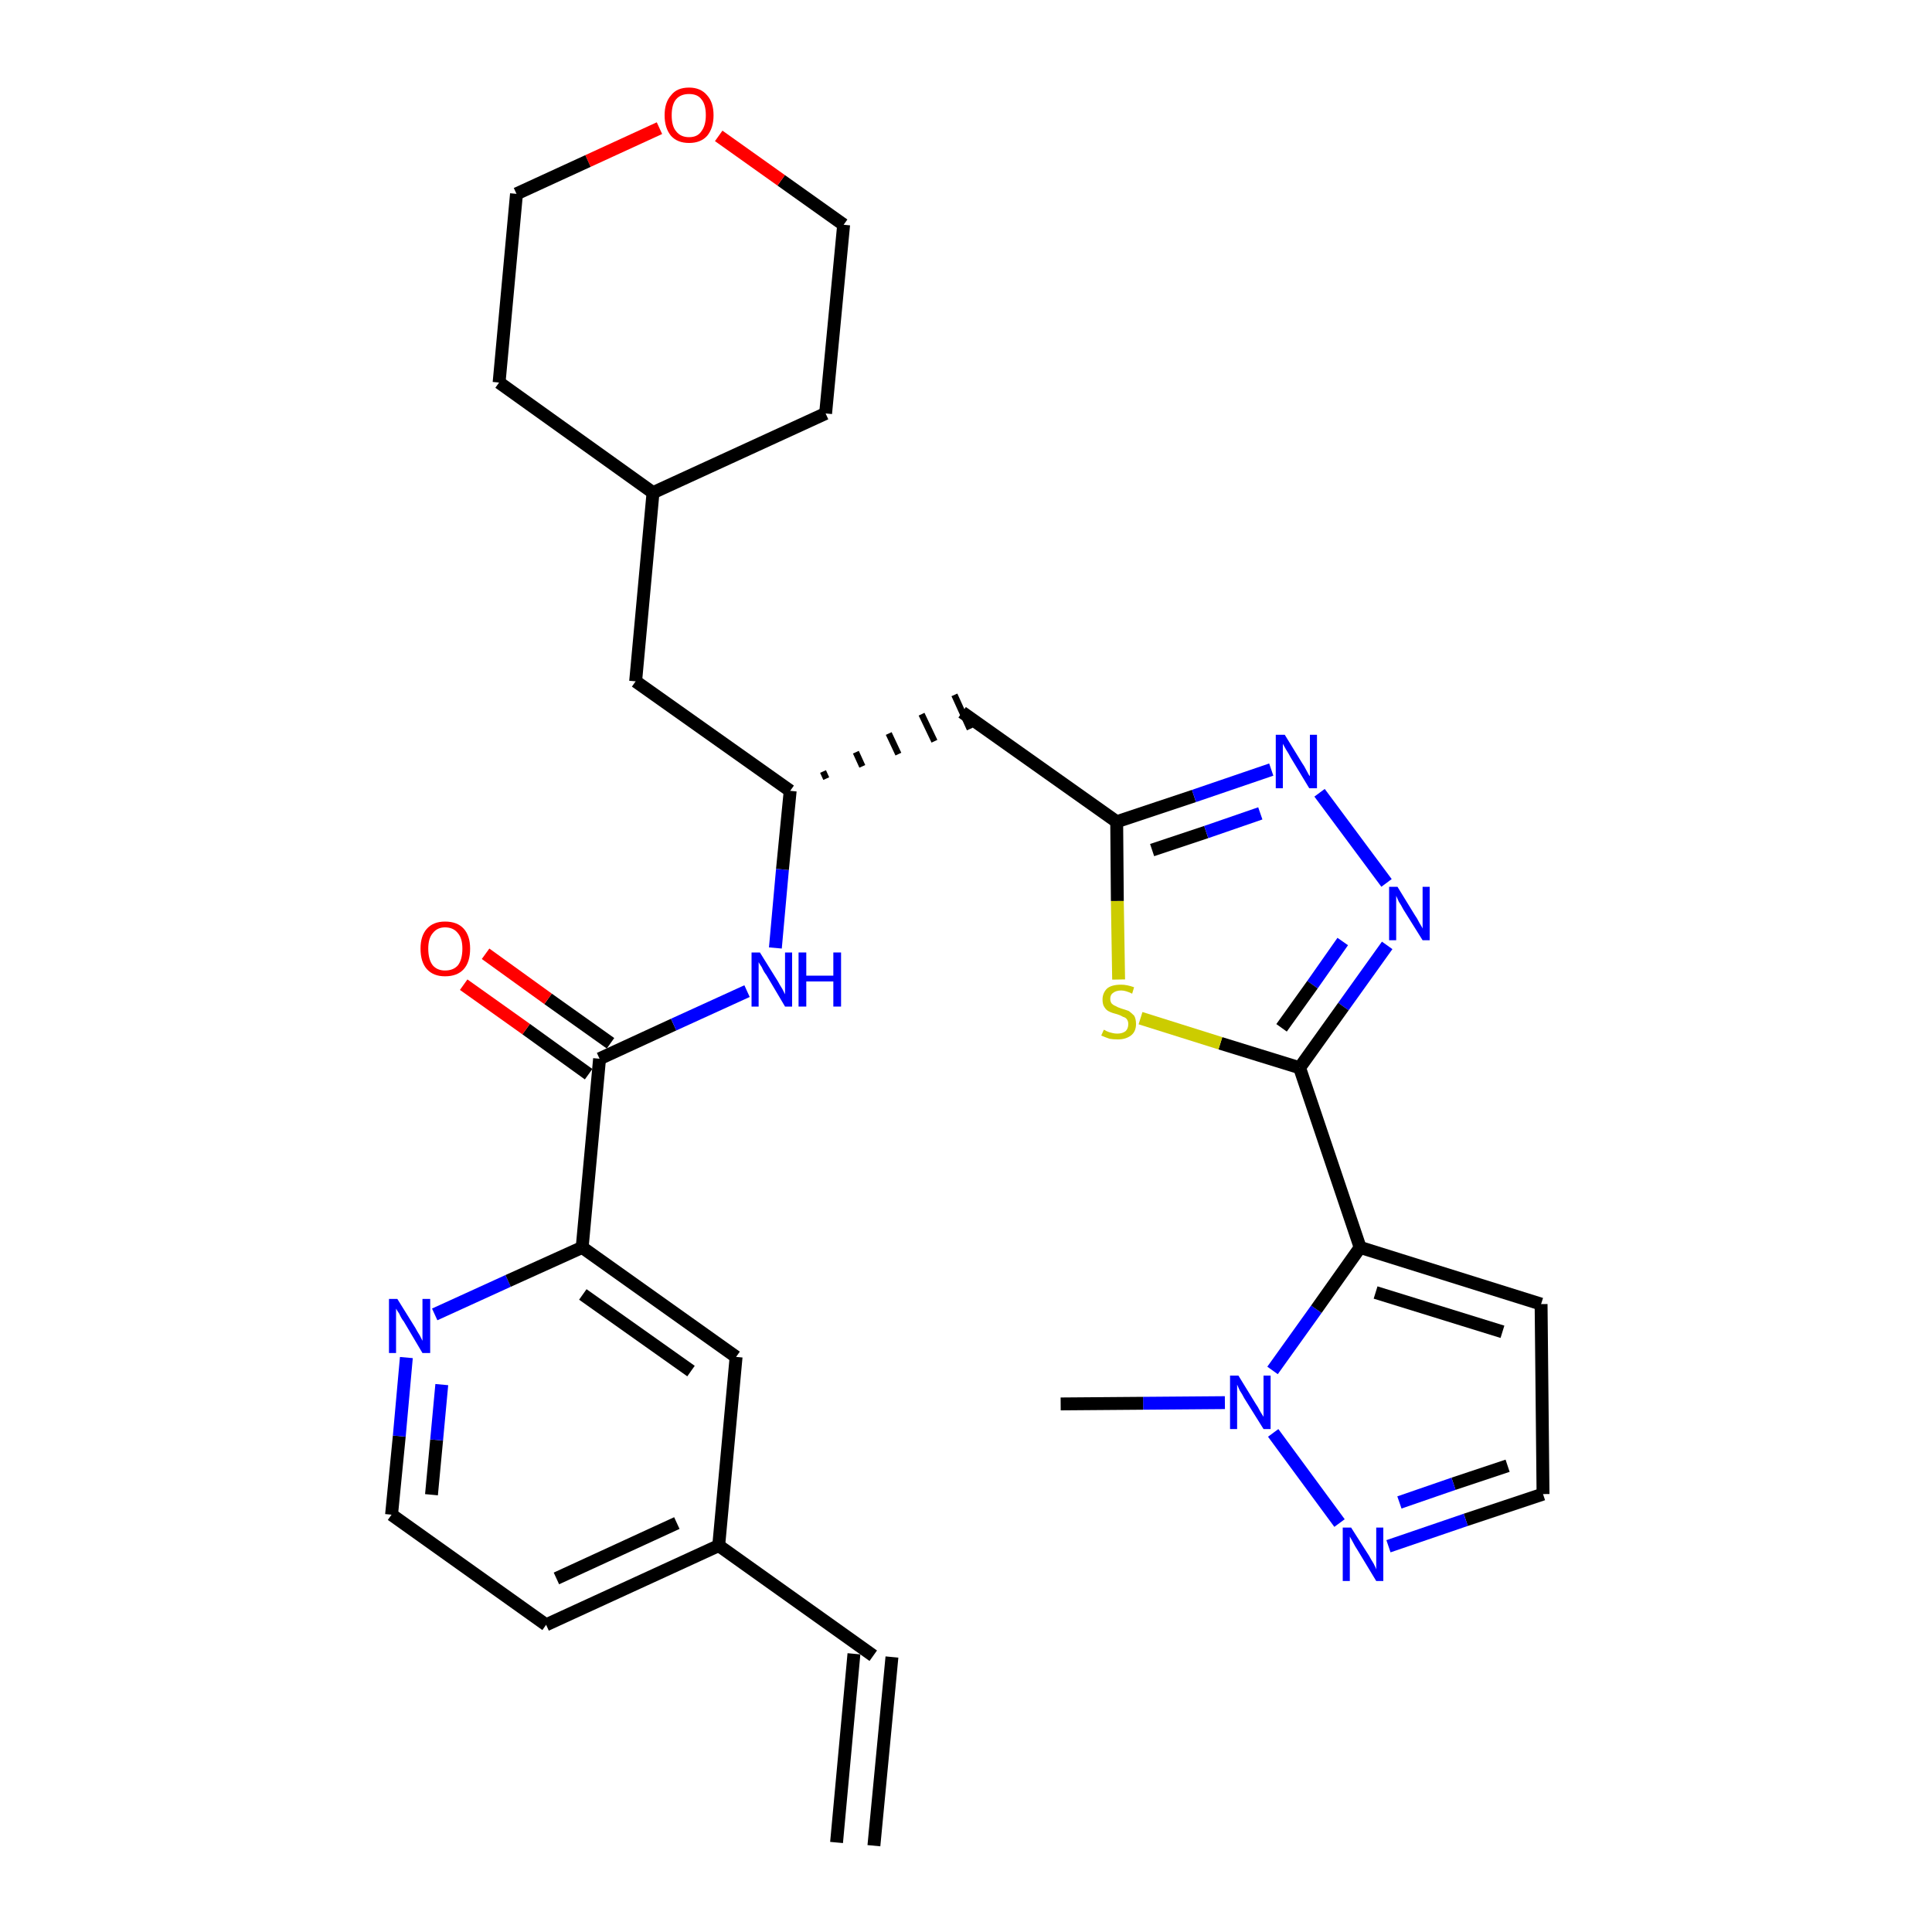 <?xml version='1.0' encoding='iso-8859-1'?>
<svg version='1.1' baseProfile='full'
              xmlns='http://www.w3.org/2000/svg'
                      xmlns:rdkit='http://www.rdkit.org/xml'
                      xmlns:xlink='http://www.w3.org/1999/xlink'
                  xml:space='preserve'
width='300px' height='300px' viewBox='0 0 300 300'>
<!-- END OF HEADER -->
<path class='bond-0 atom-0 atom-1' d='M 135.7,286.6 L 138.5,257.3' style='fill:none;fill-rule:evenodd;stroke:#000000;stroke-width:2.0px;stroke-linecap:butt;stroke-linejoin:miter;stroke-opacity:1' />
<path class='bond-0 atom-0 atom-1' d='M 129.9,286.1 L 132.6,256.8' style='fill:none;fill-rule:evenodd;stroke:#000000;stroke-width:2.0px;stroke-linecap:butt;stroke-linejoin:miter;stroke-opacity:1' />
<path class='bond-1 atom-1 atom-2' d='M 135.6,257.1 L 111.6,240.0' style='fill:none;fill-rule:evenodd;stroke:#000000;stroke-width:2.0px;stroke-linecap:butt;stroke-linejoin:miter;stroke-opacity:1' />
<path class='bond-2 atom-2 atom-3' d='M 111.6,240.0 L 84.8,252.3' style='fill:none;fill-rule:evenodd;stroke:#000000;stroke-width:2.0px;stroke-linecap:butt;stroke-linejoin:miter;stroke-opacity:1' />
<path class='bond-2 atom-2 atom-3' d='M 105.1,236.5 L 86.4,245.1' style='fill:none;fill-rule:evenodd;stroke:#000000;stroke-width:2.0px;stroke-linecap:butt;stroke-linejoin:miter;stroke-opacity:1' />
<path class='bond-30 atom-30 atom-2' d='M 114.3,210.7 L 111.6,240.0' style='fill:none;fill-rule:evenodd;stroke:#000000;stroke-width:2.0px;stroke-linecap:butt;stroke-linejoin:miter;stroke-opacity:1' />
<path class='bond-3 atom-3 atom-4' d='M 84.8,252.3 L 60.8,235.2' style='fill:none;fill-rule:evenodd;stroke:#000000;stroke-width:2.0px;stroke-linecap:butt;stroke-linejoin:miter;stroke-opacity:1' />
<path class='bond-4 atom-4 atom-5' d='M 60.8,235.2 L 62.0,223.0' style='fill:none;fill-rule:evenodd;stroke:#000000;stroke-width:2.0px;stroke-linecap:butt;stroke-linejoin:miter;stroke-opacity:1' />
<path class='bond-4 atom-4 atom-5' d='M 62.0,223.0 L 63.1,210.8' style='fill:none;fill-rule:evenodd;stroke:#0000FF;stroke-width:2.0px;stroke-linecap:butt;stroke-linejoin:miter;stroke-opacity:1' />
<path class='bond-4 atom-4 atom-5' d='M 67.0,232.1 L 67.8,223.6' style='fill:none;fill-rule:evenodd;stroke:#000000;stroke-width:2.0px;stroke-linecap:butt;stroke-linejoin:miter;stroke-opacity:1' />
<path class='bond-4 atom-4 atom-5' d='M 67.8,223.6 L 68.6,215.0' style='fill:none;fill-rule:evenodd;stroke:#0000FF;stroke-width:2.0px;stroke-linecap:butt;stroke-linejoin:miter;stroke-opacity:1' />
<path class='bond-5 atom-5 atom-6' d='M 67.5,204.1 L 78.9,198.9' style='fill:none;fill-rule:evenodd;stroke:#0000FF;stroke-width:2.0px;stroke-linecap:butt;stroke-linejoin:miter;stroke-opacity:1' />
<path class='bond-5 atom-5 atom-6' d='M 78.9,198.9 L 90.4,193.7' style='fill:none;fill-rule:evenodd;stroke:#000000;stroke-width:2.0px;stroke-linecap:butt;stroke-linejoin:miter;stroke-opacity:1' />
<path class='bond-6 atom-6 atom-7' d='M 90.4,193.7 L 93.1,164.4' style='fill:none;fill-rule:evenodd;stroke:#000000;stroke-width:2.0px;stroke-linecap:butt;stroke-linejoin:miter;stroke-opacity:1' />
<path class='bond-29 atom-6 atom-30' d='M 90.4,193.7 L 114.3,210.7' style='fill:none;fill-rule:evenodd;stroke:#000000;stroke-width:2.0px;stroke-linecap:butt;stroke-linejoin:miter;stroke-opacity:1' />
<path class='bond-29 atom-6 atom-30' d='M 90.5,201.0 L 107.3,212.9' style='fill:none;fill-rule:evenodd;stroke:#000000;stroke-width:2.0px;stroke-linecap:butt;stroke-linejoin:miter;stroke-opacity:1' />
<path class='bond-7 atom-7 atom-8' d='M 94.8,162.0 L 85.1,155.1' style='fill:none;fill-rule:evenodd;stroke:#000000;stroke-width:2.0px;stroke-linecap:butt;stroke-linejoin:miter;stroke-opacity:1' />
<path class='bond-7 atom-7 atom-8' d='M 85.1,155.1 L 75.4,148.1' style='fill:none;fill-rule:evenodd;stroke:#FF0000;stroke-width:2.0px;stroke-linecap:butt;stroke-linejoin:miter;stroke-opacity:1' />
<path class='bond-7 atom-7 atom-8' d='M 91.4,166.8 L 81.7,159.8' style='fill:none;fill-rule:evenodd;stroke:#000000;stroke-width:2.0px;stroke-linecap:butt;stroke-linejoin:miter;stroke-opacity:1' />
<path class='bond-7 atom-7 atom-8' d='M 81.7,159.8 L 72.0,152.9' style='fill:none;fill-rule:evenodd;stroke:#FF0000;stroke-width:2.0px;stroke-linecap:butt;stroke-linejoin:miter;stroke-opacity:1' />
<path class='bond-8 atom-7 atom-9' d='M 93.1,164.4 L 104.6,159.1' style='fill:none;fill-rule:evenodd;stroke:#000000;stroke-width:2.0px;stroke-linecap:butt;stroke-linejoin:miter;stroke-opacity:1' />
<path class='bond-8 atom-7 atom-9' d='M 104.6,159.1 L 116.0,153.9' style='fill:none;fill-rule:evenodd;stroke:#0000FF;stroke-width:2.0px;stroke-linecap:butt;stroke-linejoin:miter;stroke-opacity:1' />
<path class='bond-9 atom-9 atom-10' d='M 120.4,147.2 L 121.5,135.0' style='fill:none;fill-rule:evenodd;stroke:#0000FF;stroke-width:2.0px;stroke-linecap:butt;stroke-linejoin:miter;stroke-opacity:1' />
<path class='bond-9 atom-9 atom-10' d='M 121.5,135.0 L 122.7,122.8' style='fill:none;fill-rule:evenodd;stroke:#000000;stroke-width:2.0px;stroke-linecap:butt;stroke-linejoin:miter;stroke-opacity:1' />
<path class='bond-10 atom-10 atom-11' d='M 128.3,120.9 L 127.8,119.8' style='fill:none;fill-rule:evenodd;stroke:#000000;stroke-width:1.0px;stroke-linecap:butt;stroke-linejoin:miter;stroke-opacity:1' />
<path class='bond-10 atom-10 atom-11' d='M 133.9,119.0 L 132.9,116.8' style='fill:none;fill-rule:evenodd;stroke:#000000;stroke-width:1.0px;stroke-linecap:butt;stroke-linejoin:miter;stroke-opacity:1' />
<path class='bond-10 atom-10 atom-11' d='M 139.5,117.1 L 138.0,113.9' style='fill:none;fill-rule:evenodd;stroke:#000000;stroke-width:1.0px;stroke-linecap:butt;stroke-linejoin:miter;stroke-opacity:1' />
<path class='bond-10 atom-10 atom-11' d='M 145.1,115.1 L 143.1,110.9' style='fill:none;fill-rule:evenodd;stroke:#000000;stroke-width:1.0px;stroke-linecap:butt;stroke-linejoin:miter;stroke-opacity:1' />
<path class='bond-10 atom-10 atom-11' d='M 150.6,113.2 L 148.2,107.9' style='fill:none;fill-rule:evenodd;stroke:#000000;stroke-width:1.0px;stroke-linecap:butt;stroke-linejoin:miter;stroke-opacity:1' />
<path class='bond-22 atom-10 atom-23' d='M 122.7,122.8 L 98.7,105.8' style='fill:none;fill-rule:evenodd;stroke:#000000;stroke-width:2.0px;stroke-linecap:butt;stroke-linejoin:miter;stroke-opacity:1' />
<path class='bond-11 atom-11 atom-12' d='M 149.4,110.6 L 173.4,127.6' style='fill:none;fill-rule:evenodd;stroke:#000000;stroke-width:2.0px;stroke-linecap:butt;stroke-linejoin:miter;stroke-opacity:1' />
<path class='bond-12 atom-12 atom-13' d='M 173.4,127.6 L 185.4,123.6' style='fill:none;fill-rule:evenodd;stroke:#000000;stroke-width:2.0px;stroke-linecap:butt;stroke-linejoin:miter;stroke-opacity:1' />
<path class='bond-12 atom-12 atom-13' d='M 185.4,123.6 L 197.4,119.5' style='fill:none;fill-rule:evenodd;stroke:#0000FF;stroke-width:2.0px;stroke-linecap:butt;stroke-linejoin:miter;stroke-opacity:1' />
<path class='bond-12 atom-12 atom-13' d='M 178.9,132.0 L 187.3,129.2' style='fill:none;fill-rule:evenodd;stroke:#000000;stroke-width:2.0px;stroke-linecap:butt;stroke-linejoin:miter;stroke-opacity:1' />
<path class='bond-12 atom-12 atom-13' d='M 187.3,129.2 L 195.7,126.3' style='fill:none;fill-rule:evenodd;stroke:#0000FF;stroke-width:2.0px;stroke-linecap:butt;stroke-linejoin:miter;stroke-opacity:1' />
<path class='bond-31 atom-22 atom-12' d='M 173.7,152.1 L 173.5,139.9' style='fill:none;fill-rule:evenodd;stroke:#CCCC00;stroke-width:2.0px;stroke-linecap:butt;stroke-linejoin:miter;stroke-opacity:1' />
<path class='bond-31 atom-22 atom-12' d='M 173.5,139.9 L 173.4,127.6' style='fill:none;fill-rule:evenodd;stroke:#000000;stroke-width:2.0px;stroke-linecap:butt;stroke-linejoin:miter;stroke-opacity:1' />
<path class='bond-13 atom-13 atom-14' d='M 204.9,123.1 L 215.3,137.1' style='fill:none;fill-rule:evenodd;stroke:#0000FF;stroke-width:2.0px;stroke-linecap:butt;stroke-linejoin:miter;stroke-opacity:1' />
<path class='bond-14 atom-14 atom-15' d='M 215.4,146.8 L 208.6,156.3' style='fill:none;fill-rule:evenodd;stroke:#0000FF;stroke-width:2.0px;stroke-linecap:butt;stroke-linejoin:miter;stroke-opacity:1' />
<path class='bond-14 atom-14 atom-15' d='M 208.6,156.3 L 201.8,165.8' style='fill:none;fill-rule:evenodd;stroke:#000000;stroke-width:2.0px;stroke-linecap:butt;stroke-linejoin:miter;stroke-opacity:1' />
<path class='bond-14 atom-14 atom-15' d='M 208.5,146.2 L 203.8,152.9' style='fill:none;fill-rule:evenodd;stroke:#0000FF;stroke-width:2.0px;stroke-linecap:butt;stroke-linejoin:miter;stroke-opacity:1' />
<path class='bond-14 atom-14 atom-15' d='M 203.8,152.9 L 199.0,159.6' style='fill:none;fill-rule:evenodd;stroke:#000000;stroke-width:2.0px;stroke-linecap:butt;stroke-linejoin:miter;stroke-opacity:1' />
<path class='bond-15 atom-15 atom-16' d='M 201.8,165.8 L 211.2,193.7' style='fill:none;fill-rule:evenodd;stroke:#000000;stroke-width:2.0px;stroke-linecap:butt;stroke-linejoin:miter;stroke-opacity:1' />
<path class='bond-21 atom-15 atom-22' d='M 201.8,165.8 L 189.5,162.0' style='fill:none;fill-rule:evenodd;stroke:#000000;stroke-width:2.0px;stroke-linecap:butt;stroke-linejoin:miter;stroke-opacity:1' />
<path class='bond-21 atom-15 atom-22' d='M 189.5,162.0 L 177.1,158.1' style='fill:none;fill-rule:evenodd;stroke:#CCCC00;stroke-width:2.0px;stroke-linecap:butt;stroke-linejoin:miter;stroke-opacity:1' />
<path class='bond-16 atom-16 atom-17' d='M 211.2,193.7 L 239.3,202.5' style='fill:none;fill-rule:evenodd;stroke:#000000;stroke-width:2.0px;stroke-linecap:butt;stroke-linejoin:miter;stroke-opacity:1' />
<path class='bond-16 atom-16 atom-17' d='M 213.6,200.7 L 233.3,206.8' style='fill:none;fill-rule:evenodd;stroke:#000000;stroke-width:2.0px;stroke-linecap:butt;stroke-linejoin:miter;stroke-opacity:1' />
<path class='bond-33 atom-20 atom-16' d='M 197.6,212.8 L 204.4,203.3' style='fill:none;fill-rule:evenodd;stroke:#0000FF;stroke-width:2.0px;stroke-linecap:butt;stroke-linejoin:miter;stroke-opacity:1' />
<path class='bond-33 atom-20 atom-16' d='M 204.4,203.3 L 211.2,193.7' style='fill:none;fill-rule:evenodd;stroke:#000000;stroke-width:2.0px;stroke-linecap:butt;stroke-linejoin:miter;stroke-opacity:1' />
<path class='bond-17 atom-17 atom-18' d='M 239.3,202.5 L 239.6,232.0' style='fill:none;fill-rule:evenodd;stroke:#000000;stroke-width:2.0px;stroke-linecap:butt;stroke-linejoin:miter;stroke-opacity:1' />
<path class='bond-18 atom-18 atom-19' d='M 239.6,232.0 L 227.6,236.0' style='fill:none;fill-rule:evenodd;stroke:#000000;stroke-width:2.0px;stroke-linecap:butt;stroke-linejoin:miter;stroke-opacity:1' />
<path class='bond-18 atom-18 atom-19' d='M 227.6,236.0 L 215.6,240.1' style='fill:none;fill-rule:evenodd;stroke:#0000FF;stroke-width:2.0px;stroke-linecap:butt;stroke-linejoin:miter;stroke-opacity:1' />
<path class='bond-18 atom-18 atom-19' d='M 234.1,227.6 L 225.7,230.4' style='fill:none;fill-rule:evenodd;stroke:#000000;stroke-width:2.0px;stroke-linecap:butt;stroke-linejoin:miter;stroke-opacity:1' />
<path class='bond-18 atom-18 atom-19' d='M 225.7,230.4 L 217.3,233.3' style='fill:none;fill-rule:evenodd;stroke:#0000FF;stroke-width:2.0px;stroke-linecap:butt;stroke-linejoin:miter;stroke-opacity:1' />
<path class='bond-19 atom-19 atom-20' d='M 208.0,236.5 L 197.7,222.5' style='fill:none;fill-rule:evenodd;stroke:#0000FF;stroke-width:2.0px;stroke-linecap:butt;stroke-linejoin:miter;stroke-opacity:1' />
<path class='bond-20 atom-20 atom-21' d='M 190.2,217.8 L 177.5,217.9' style='fill:none;fill-rule:evenodd;stroke:#0000FF;stroke-width:2.0px;stroke-linecap:butt;stroke-linejoin:miter;stroke-opacity:1' />
<path class='bond-20 atom-20 atom-21' d='M 177.5,217.9 L 164.7,218.0' style='fill:none;fill-rule:evenodd;stroke:#000000;stroke-width:2.0px;stroke-linecap:butt;stroke-linejoin:miter;stroke-opacity:1' />
<path class='bond-23 atom-23 atom-24' d='M 98.7,105.8 L 101.4,76.5' style='fill:none;fill-rule:evenodd;stroke:#000000;stroke-width:2.0px;stroke-linecap:butt;stroke-linejoin:miter;stroke-opacity:1' />
<path class='bond-24 atom-24 atom-25' d='M 101.4,76.5 L 128.2,64.2' style='fill:none;fill-rule:evenodd;stroke:#000000;stroke-width:2.0px;stroke-linecap:butt;stroke-linejoin:miter;stroke-opacity:1' />
<path class='bond-32 atom-29 atom-24' d='M 77.5,59.4 L 101.4,76.5' style='fill:none;fill-rule:evenodd;stroke:#000000;stroke-width:2.0px;stroke-linecap:butt;stroke-linejoin:miter;stroke-opacity:1' />
<path class='bond-25 atom-25 atom-26' d='M 128.2,64.2 L 131.0,34.9' style='fill:none;fill-rule:evenodd;stroke:#000000;stroke-width:2.0px;stroke-linecap:butt;stroke-linejoin:miter;stroke-opacity:1' />
<path class='bond-26 atom-26 atom-27' d='M 131.0,34.9 L 121.3,28.0' style='fill:none;fill-rule:evenodd;stroke:#000000;stroke-width:2.0px;stroke-linecap:butt;stroke-linejoin:miter;stroke-opacity:1' />
<path class='bond-26 atom-26 atom-27' d='M 121.3,28.0 L 111.6,21.1' style='fill:none;fill-rule:evenodd;stroke:#FF0000;stroke-width:2.0px;stroke-linecap:butt;stroke-linejoin:miter;stroke-opacity:1' />
<path class='bond-27 atom-27 atom-28' d='M 102.4,19.9 L 91.3,25.0' style='fill:none;fill-rule:evenodd;stroke:#FF0000;stroke-width:2.0px;stroke-linecap:butt;stroke-linejoin:miter;stroke-opacity:1' />
<path class='bond-27 atom-27 atom-28' d='M 91.3,25.0 L 80.2,30.1' style='fill:none;fill-rule:evenodd;stroke:#000000;stroke-width:2.0px;stroke-linecap:butt;stroke-linejoin:miter;stroke-opacity:1' />
<path class='bond-28 atom-28 atom-29' d='M 80.2,30.1 L 77.5,59.4' style='fill:none;fill-rule:evenodd;stroke:#000000;stroke-width:2.0px;stroke-linecap:butt;stroke-linejoin:miter;stroke-opacity:1' />
<path  class='atom-5' d='M 61.7 201.7
L 64.5 206.2
Q 64.7 206.6, 65.2 207.4
Q 65.6 208.2, 65.6 208.2
L 65.6 201.7
L 66.8 201.7
L 66.8 210.1
L 65.6 210.1
L 62.7 205.2
Q 62.3 204.7, 62.0 204.0
Q 61.6 203.4, 61.5 203.2
L 61.5 210.1
L 60.4 210.1
L 60.4 201.7
L 61.7 201.7
' fill='#0000FF'/>
<path  class='atom-8' d='M 65.3 147.3
Q 65.3 145.3, 66.3 144.2
Q 67.3 143.1, 69.1 143.1
Q 71.0 143.1, 72.0 144.2
Q 73.0 145.3, 73.0 147.3
Q 73.0 149.4, 72.0 150.5
Q 71.0 151.6, 69.1 151.6
Q 67.3 151.6, 66.3 150.5
Q 65.3 149.4, 65.3 147.3
M 69.1 150.7
Q 70.4 150.7, 71.1 149.9
Q 71.8 149.0, 71.8 147.3
Q 71.8 145.7, 71.1 144.9
Q 70.4 144.0, 69.1 144.0
Q 67.9 144.0, 67.2 144.9
Q 66.5 145.7, 66.5 147.3
Q 66.5 149.0, 67.2 149.9
Q 67.9 150.7, 69.1 150.7
' fill='#FF0000'/>
<path  class='atom-9' d='M 118.0 147.9
L 120.8 152.4
Q 121.0 152.8, 121.5 153.6
Q 121.9 154.4, 121.9 154.4
L 121.9 147.9
L 123.0 147.9
L 123.0 156.3
L 121.9 156.3
L 119.0 151.4
Q 118.6 150.9, 118.3 150.2
Q 117.9 149.6, 117.8 149.4
L 117.8 156.3
L 116.7 156.3
L 116.7 147.9
L 118.0 147.9
' fill='#0000FF'/>
<path  class='atom-9' d='M 124.0 147.9
L 125.2 147.9
L 125.2 151.5
L 129.4 151.5
L 129.4 147.9
L 130.6 147.9
L 130.6 156.3
L 129.4 156.3
L 129.4 152.4
L 125.2 152.4
L 125.2 156.3
L 124.0 156.3
L 124.0 147.9
' fill='#0000FF'/>
<path  class='atom-13' d='M 199.5 114.1
L 202.2 118.5
Q 202.5 118.9, 202.9 119.7
Q 203.3 120.5, 203.4 120.5
L 203.4 114.1
L 204.5 114.1
L 204.5 122.4
L 203.3 122.4
L 200.4 117.6
Q 200.1 117.0, 199.7 116.4
Q 199.3 115.7, 199.2 115.5
L 199.2 122.4
L 198.1 122.4
L 198.1 114.1
L 199.5 114.1
' fill='#0000FF'/>
<path  class='atom-14' d='M 217.0 137.7
L 219.7 142.1
Q 220.0 142.5, 220.4 143.3
Q 220.9 144.1, 220.9 144.2
L 220.9 137.7
L 222.0 137.7
L 222.0 146.0
L 220.9 146.0
L 217.9 141.2
Q 217.6 140.6, 217.2 140.0
Q 216.9 139.3, 216.8 139.1
L 216.8 146.0
L 215.7 146.0
L 215.7 137.7
L 217.0 137.7
' fill='#0000FF'/>
<path  class='atom-19' d='M 209.8 237.2
L 212.6 241.6
Q 212.8 242.0, 213.3 242.8
Q 213.7 243.6, 213.7 243.7
L 213.7 237.2
L 214.8 237.2
L 214.8 245.5
L 213.7 245.5
L 210.8 240.7
Q 210.4 240.1, 210.1 239.5
Q 209.7 238.8, 209.6 238.6
L 209.6 245.5
L 208.5 245.5
L 208.5 237.2
L 209.8 237.2
' fill='#0000FF'/>
<path  class='atom-20' d='M 192.3 213.6
L 195.0 218.0
Q 195.3 218.4, 195.7 219.2
Q 196.2 220.0, 196.2 220.0
L 196.2 213.6
L 197.3 213.6
L 197.3 221.9
L 196.2 221.9
L 193.2 217.1
Q 192.9 216.5, 192.5 215.9
Q 192.2 215.2, 192.1 215.0
L 192.1 221.9
L 191.0 221.9
L 191.0 213.6
L 192.3 213.6
' fill='#0000FF'/>
<path  class='atom-22' d='M 171.4 159.9
Q 171.5 159.9, 171.8 160.1
Q 172.2 160.3, 172.7 160.4
Q 173.1 160.5, 173.5 160.5
Q 174.3 160.5, 174.8 160.1
Q 175.2 159.7, 175.2 159.0
Q 175.2 158.6, 175.0 158.3
Q 174.8 158.0, 174.4 157.9
Q 174.1 157.7, 173.5 157.5
Q 172.7 157.3, 172.3 157.1
Q 171.8 156.9, 171.5 156.4
Q 171.2 156.0, 171.2 155.2
Q 171.2 154.2, 171.9 153.5
Q 172.6 152.9, 174.1 152.9
Q 175.0 152.9, 176.1 153.3
L 175.8 154.3
Q 174.8 153.8, 174.1 153.8
Q 173.3 153.8, 172.8 154.2
Q 172.4 154.5, 172.4 155.1
Q 172.4 155.5, 172.6 155.8
Q 172.9 156.1, 173.2 156.2
Q 173.5 156.4, 174.1 156.6
Q 174.8 156.8, 175.3 157.0
Q 175.7 157.3, 176.1 157.7
Q 176.4 158.2, 176.4 159.0
Q 176.4 160.2, 175.6 160.8
Q 174.8 161.4, 173.6 161.4
Q 172.8 161.4, 172.3 161.3
Q 171.7 161.1, 171.0 160.8
L 171.4 159.9
' fill='#CCCC00'/>
<path  class='atom-27' d='M 103.2 17.9
Q 103.2 15.9, 104.2 14.8
Q 105.1 13.6, 107.0 13.6
Q 108.8 13.6, 109.8 14.8
Q 110.8 15.9, 110.8 17.9
Q 110.8 19.9, 109.8 21.1
Q 108.8 22.2, 107.0 22.2
Q 105.2 22.2, 104.2 21.1
Q 103.2 19.9, 103.2 17.9
M 107.0 21.3
Q 108.3 21.3, 108.9 20.4
Q 109.6 19.5, 109.6 17.9
Q 109.6 16.2, 108.9 15.4
Q 108.3 14.6, 107.0 14.6
Q 105.7 14.6, 105.0 15.4
Q 104.3 16.2, 104.3 17.9
Q 104.3 19.6, 105.0 20.4
Q 105.7 21.3, 107.0 21.3
' fill='#FF0000'/>
</svg>
